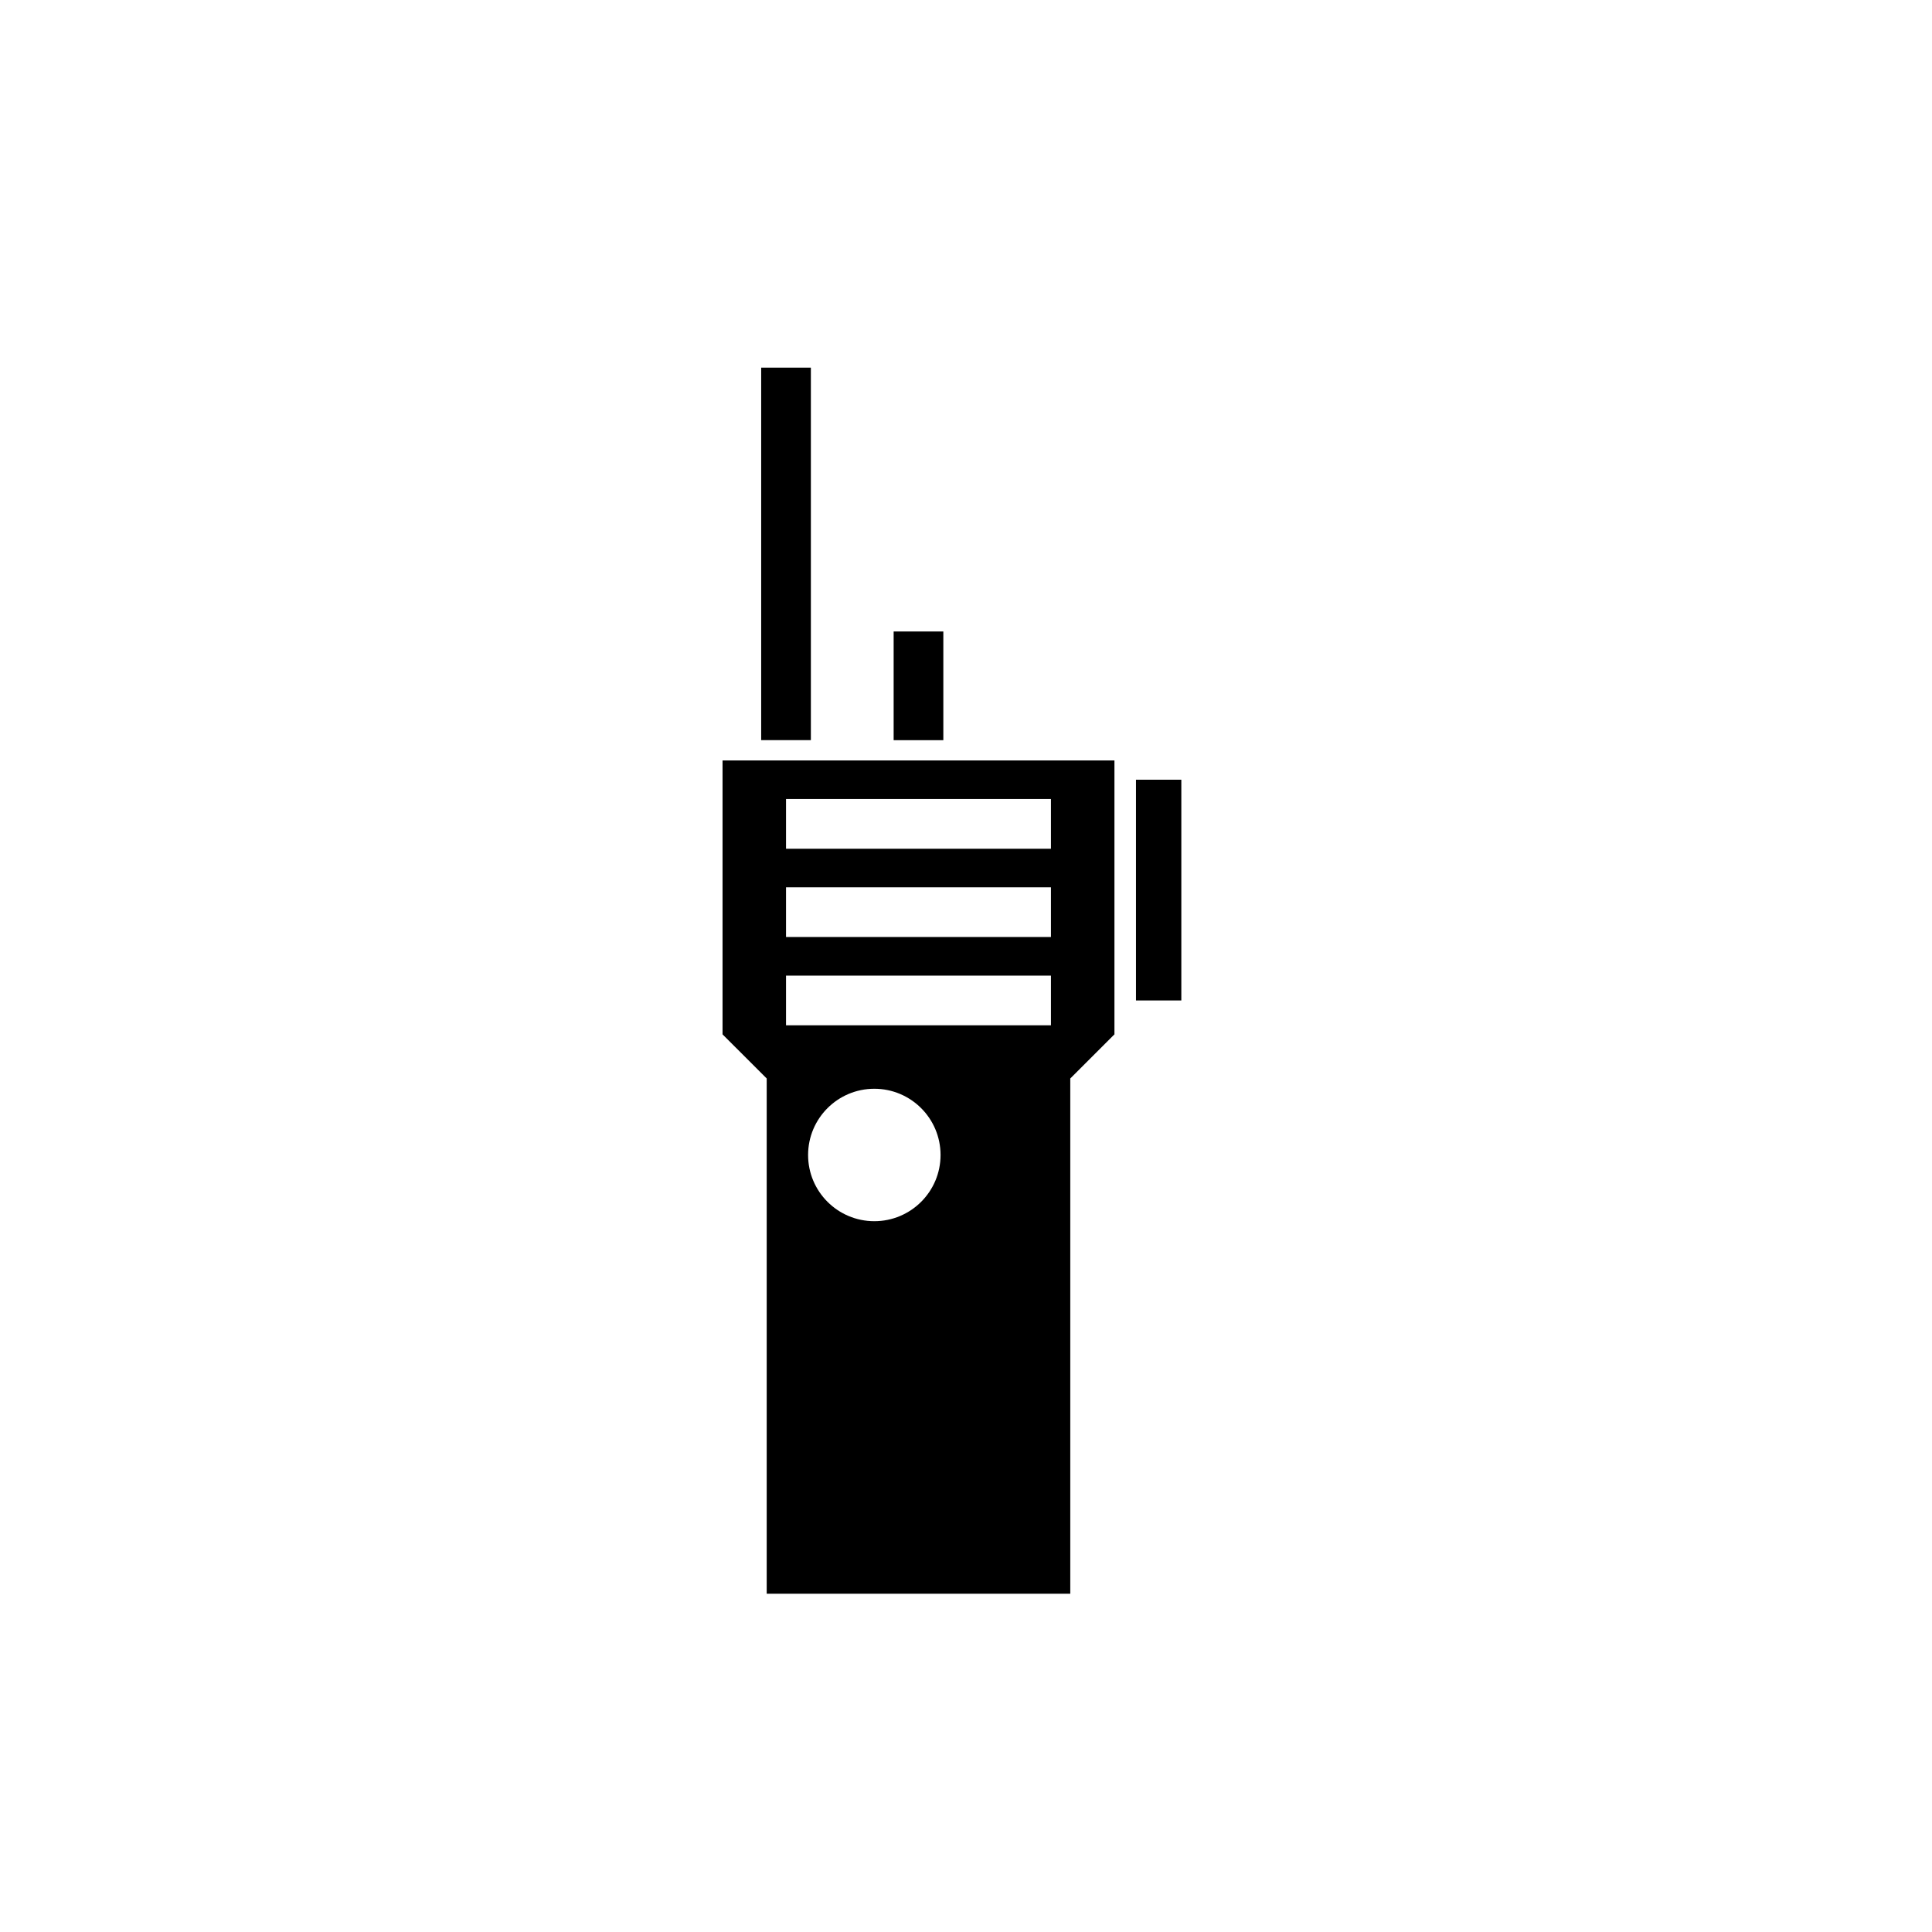 <?xml version="1.0" encoding="UTF-8" standalone="no"?>
<!-- Created with Inkscape (http://www.inkscape.org/) -->

<svg
   xmlns:dc="http://purl.org/dc/elements/1.1/"
   xmlns:cc="http://creativecommons.org/ns#"
   xmlns:rdf="http://www.w3.org/1999/02/22-rdf-syntax-ns#"
   xmlns:svg="http://www.w3.org/2000/svg"
   xmlns="http://www.w3.org/2000/svg"
   xmlns:sodipodi="http://sodipodi.sourceforge.net/DTD/sodipodi-0.dtd"
   xmlns:inkscape="http://www.inkscape.org/namespaces/inkscape"
   width="0.75in"
   height="0.75in"
   viewBox="0 0 67.5 67.5"
   id="svg2"
   version="1.1"
   inkscape:version="0.91 r13725"
   sodipodi:docname="beacon.svg">
  <defs
     id="defs4" />
  <sodipodi:namedview
     id="base"
     pagecolor="#ffffff"
     bordercolor="#666666"
     borderopacity="1.0"
     inkscape:pageopacity="0.0"
     inkscape:pageshadow="2"
     inkscape:zoom="7.919596"
     inkscape:cx="22.783748"
     inkscape:cy="44.322478"
     inkscape:document-units="px"
     inkscape:current-layer="layer1"
     showgrid="false"
     units="in"
     inkscape:window-width="1920"
     inkscape:window-height="1017"
     inkscape:window-x="-8"
     inkscape:window-y="-8"
     inkscape:window-maximized="1" />
  <g
     inkscape:label="Layer 1"
     inkscape:groupmode="layer"
     id="layer1"
     transform="translate(0,-984.862)">
    <path
       sodipodi:nodetypes="cccccccccccccccccccccccccccccccccccccccsssss"
       id="path6846"
       d="m 26.594,997.707 0,13.014 1.736,0 0,-13.014 z m 4.628,9.217 0,3.798 1.736,0 0,-3.798 z m -5.978,4.506 0,9.57 1.543,1.542 0,18.002 10.606,0 0,-18.002 1.543,-1.542 0,-9.57 z m 14.445,0.674 0,7.713 1.584,0 0,-7.713 z m -12.227,0.675 9.256,0 0,1.736 -9.256,0 z m 0,3.085 9.256,0 0,1.735 -9.256,0 z m 0,3.085 9.256,0 0,1.735 -9.256,0 z m 3.085,3.952 c 1.278,0 2.314,1.036 2.314,2.314 0,1.278 -1.036,2.313 -2.314,2.313 -1.278,0 -2.314,-1.036 -2.314,-2.313 0,-1.278 1.036,-2.314 2.314,-2.314 z"
       style="fill:#000000"
       inkscape:connector-curvature="0" />
  </g>
</svg>

